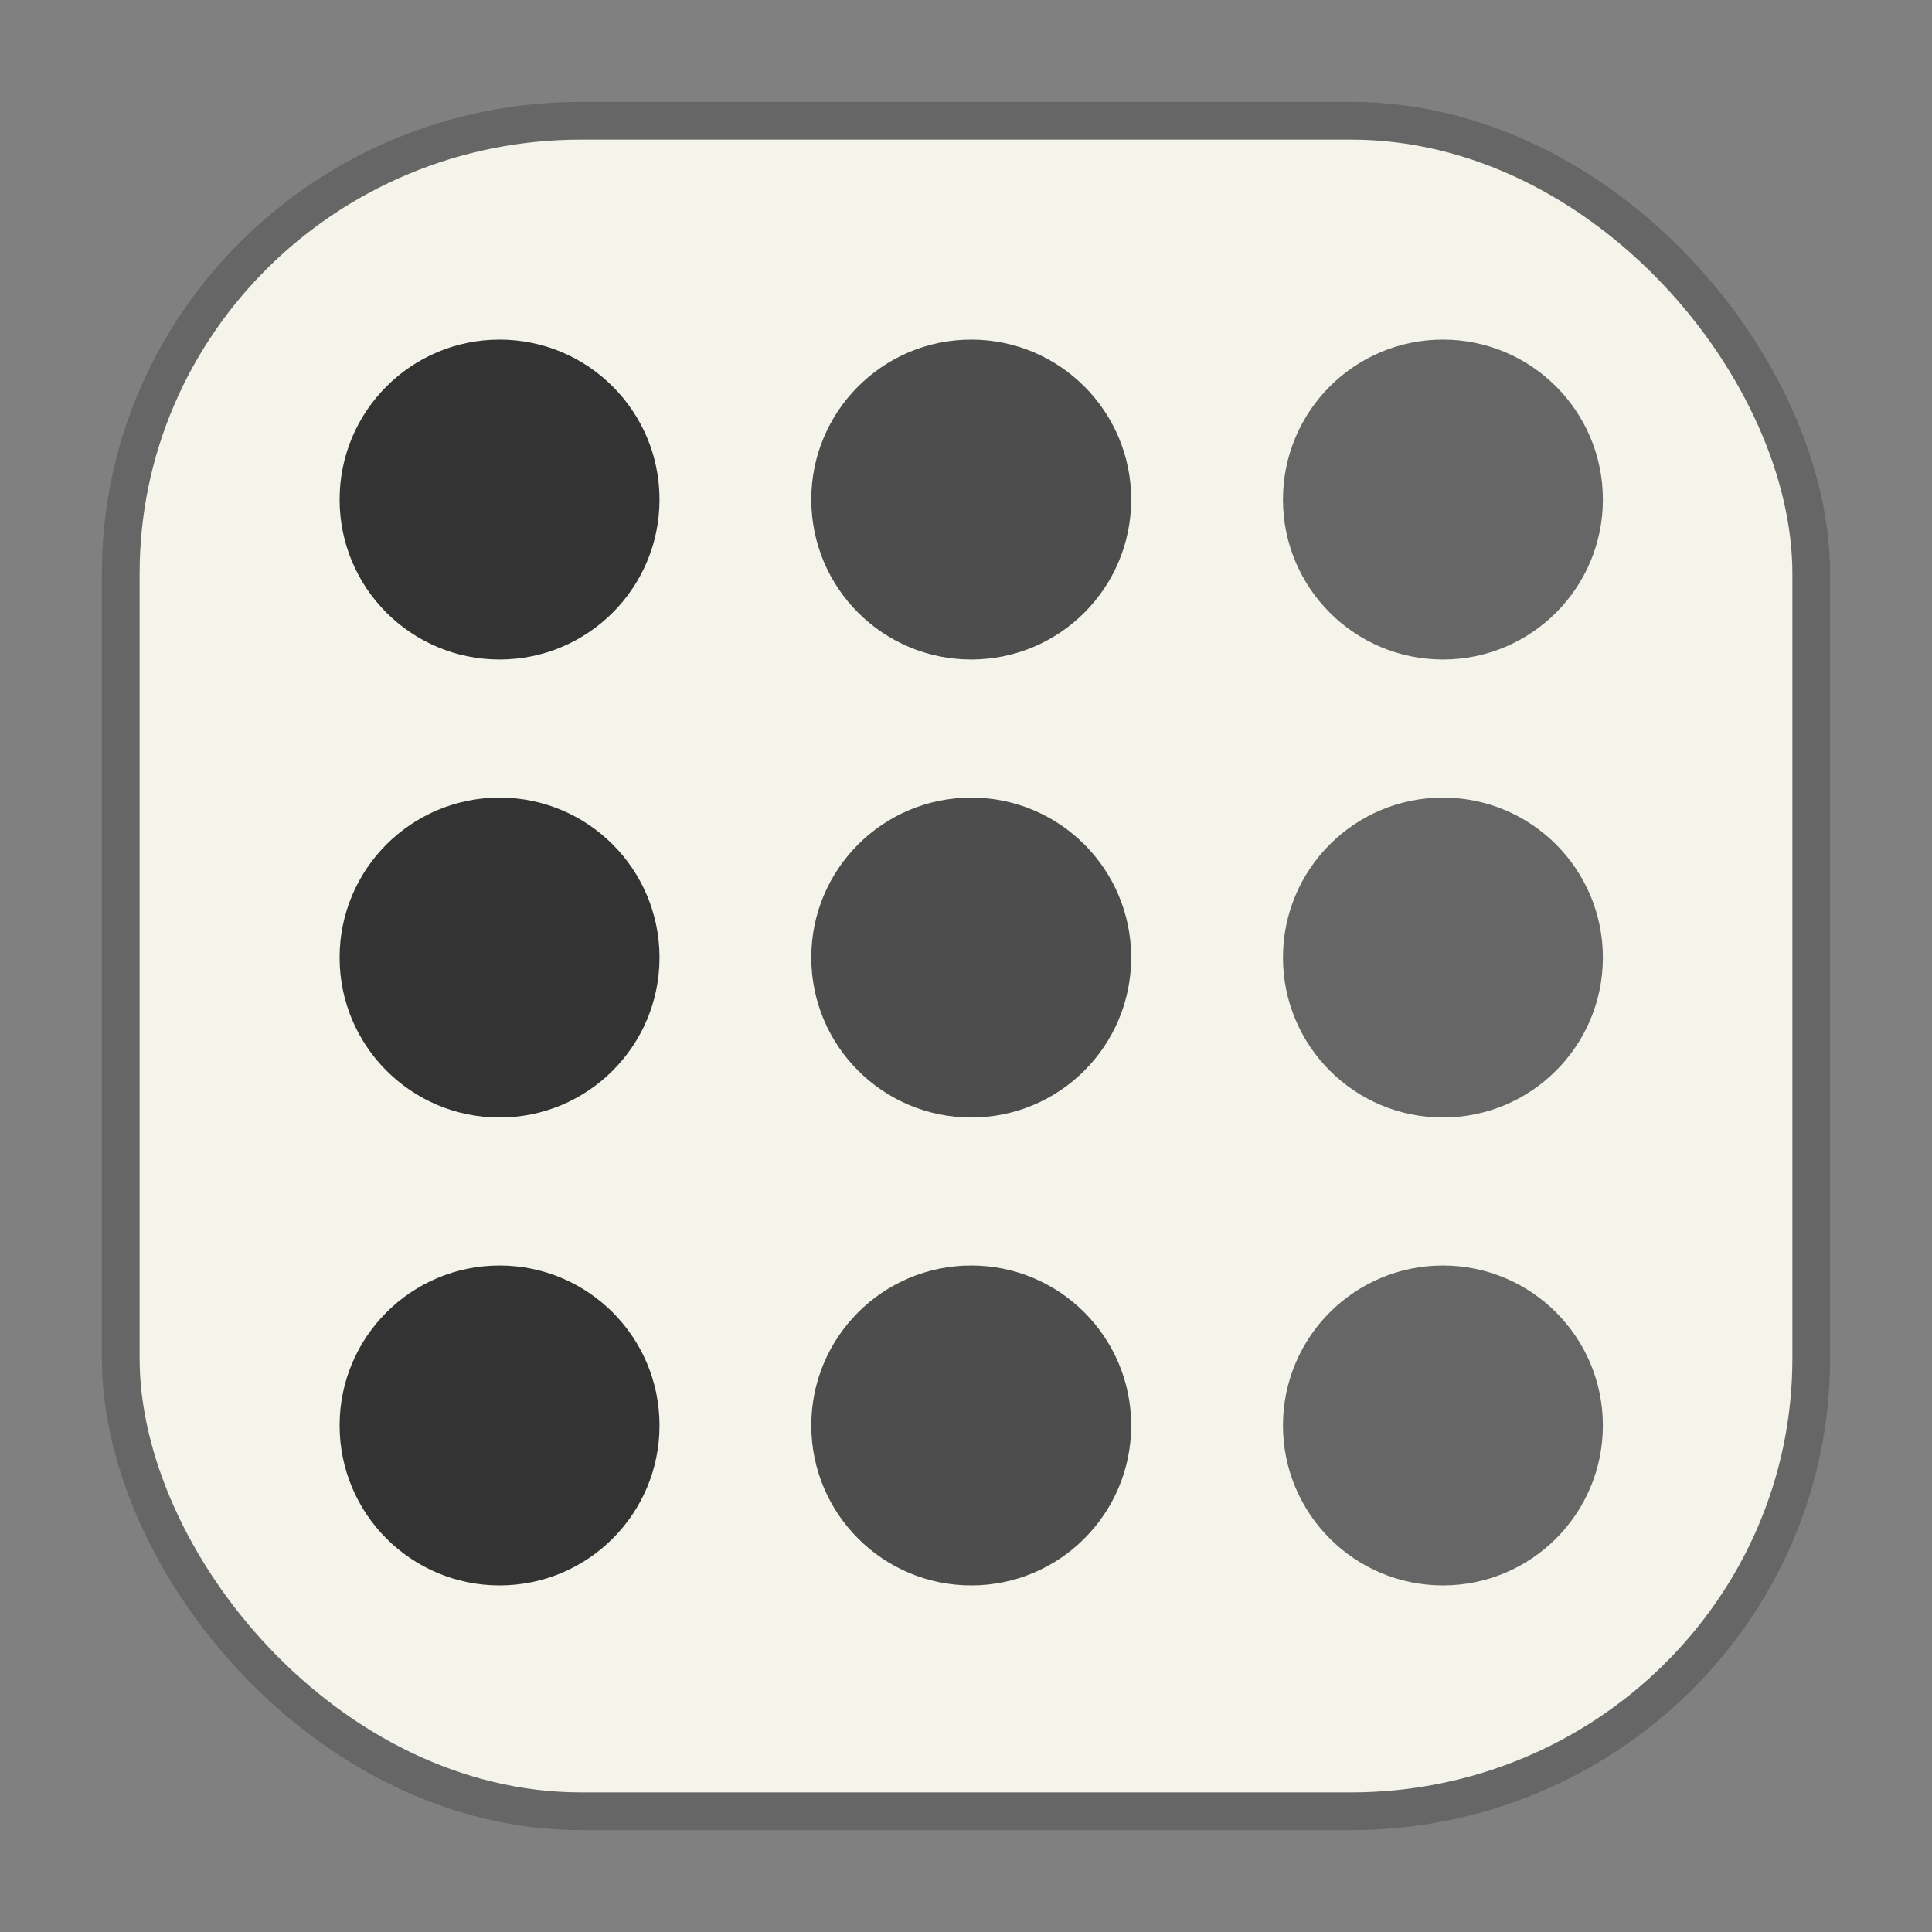 <?xml version="1.0" encoding="UTF-8" standalone="no"?>
<svg
   viewBox="0 0 512 512"
   version="1.1"
   id="svg239"
   sodipodi:docname="canvas.svg"
   width="512"
   height="512"
   inkscape:version="1.2.2 (732a01da63, 2022-12-09)"
   xmlns:inkscape="http://www.inkscape.org/namespaces/inkscape"
   xmlns:sodipodi="http://sodipodi.sourceforge.net/DTD/sodipodi-0.dtd"
   xmlns="http://www.w3.org/2000/svg"
   xmlns:svg="http://www.w3.org/2000/svg">
  <rect x="0" y="0" width="512" height="512" fill="#808080" stroke="none"/>
  <defs
     id="defs243" />
  <sodipodi:namedview
     id="namedview241"
     pagecolor="#ffffff"
     bordercolor="#999999"
     borderopacity="1"
     inkscape:showpageshadow="0"
     inkscape:pageopacity="0"
     inkscape:pagecheckerboard="0"
     inkscape:deskcolor="#d1d1d1"
     showgrid="false"
     inkscape:zoom="0.32"
     inkscape:cx="132.8125"
     inkscape:cy="337.5"
     inkscape:window-width="1920"
     inkscape:window-height="1017"
     inkscape:window-x="-8"
     inkscape:window-y="-8"
     inkscape:window-maximized="1"
     inkscape:current-layer="svg239" />
  <rect
     style="fill:#f5f4ea;stroke:#666666;stroke-width:10;stroke-linecap:round;stroke-miterlimit:20;fill-opacity:1;stroke-dasharray:none"
     id="rect1242"
     width="448"
     height="448"
     x="32"
     y="32"
     rx="121.993"
     ry="119.998" />
  <!--! Font Awesome Pro 6.4.2 by @fontawesome - https://fontawesome.com License - https://fontawesome.com/license (Commercial License) Copyright 2023 Fonticons, Inc. -->
  <g
     id="g1356"
     style="fill:#333333">
    <circle
       style="fill:#333333;stroke:#666666;stroke-width:0;stroke-linecap:round;stroke-miterlimit:20"
       id="path597"
       cx="132.389"
       cy="132.389"
       r="42.389" />
    <circle
       style="fill:#333333;stroke:#666666;stroke-width:0;stroke-linecap:round;stroke-miterlimit:20"
       id="path597-1"
       cx="132.389"
       cy="253.761"
       r="42.389" />
    <circle
       style="fill:#333333;stroke:#666666;stroke-width:0;stroke-linecap:round;stroke-miterlimit:20"
       id="path597-0"
       cx="132.389"
       cy="377.761"
       r="42.389" />
  </g>
  <g
     id="g1351"
     transform="translate(-8.611)"
     style="fill:#4d4d4d">
    <circle
       style="fill:#4d4d4d;stroke:#666666;stroke-width:0;stroke-linecap:round;stroke-miterlimit:20"
       id="path597-2"
       cx="266"
       cy="132.389"
       r="42.389" />
    <circle
       style="fill:#4d4d4d;stroke:#666666;stroke-width:0;stroke-linecap:round;stroke-miterlimit:20"
       id="path597-1-0"
       cx="266"
       cy="253.761"
       r="42.389" />
    <circle
       style="fill:#4d4d4d;stroke:#666666;stroke-width:0;stroke-linecap:round;stroke-miterlimit:20"
       id="path597-0-9"
       cx="266"
       cy="377.761"
       r="42.389" />
  </g>
  <g
     id="g1346"
     transform="translate(-8.611)"
     style="fill:#666666">
    <circle
       style="fill:#666666;stroke:#666666;stroke-width:0;stroke-linecap:round;stroke-miterlimit:20"
       id="path597-2-6"
       cx="391"
       cy="132.389"
       r="42.389" />
    <circle
       style="fill:#666666;stroke:#666666;stroke-width:0;stroke-linecap:round;stroke-miterlimit:20"
       id="path597-1-0-7"
       cx="391"
       cy="253.761"
       r="42.389" />
    <circle
       style="fill:#666666;stroke:#666666;stroke-width:0;stroke-linecap:round;stroke-miterlimit:20"
       id="path597-0-9-2"
       cx="391"
       cy="377.761"
       r="42.389" />
  </g>
</svg>
